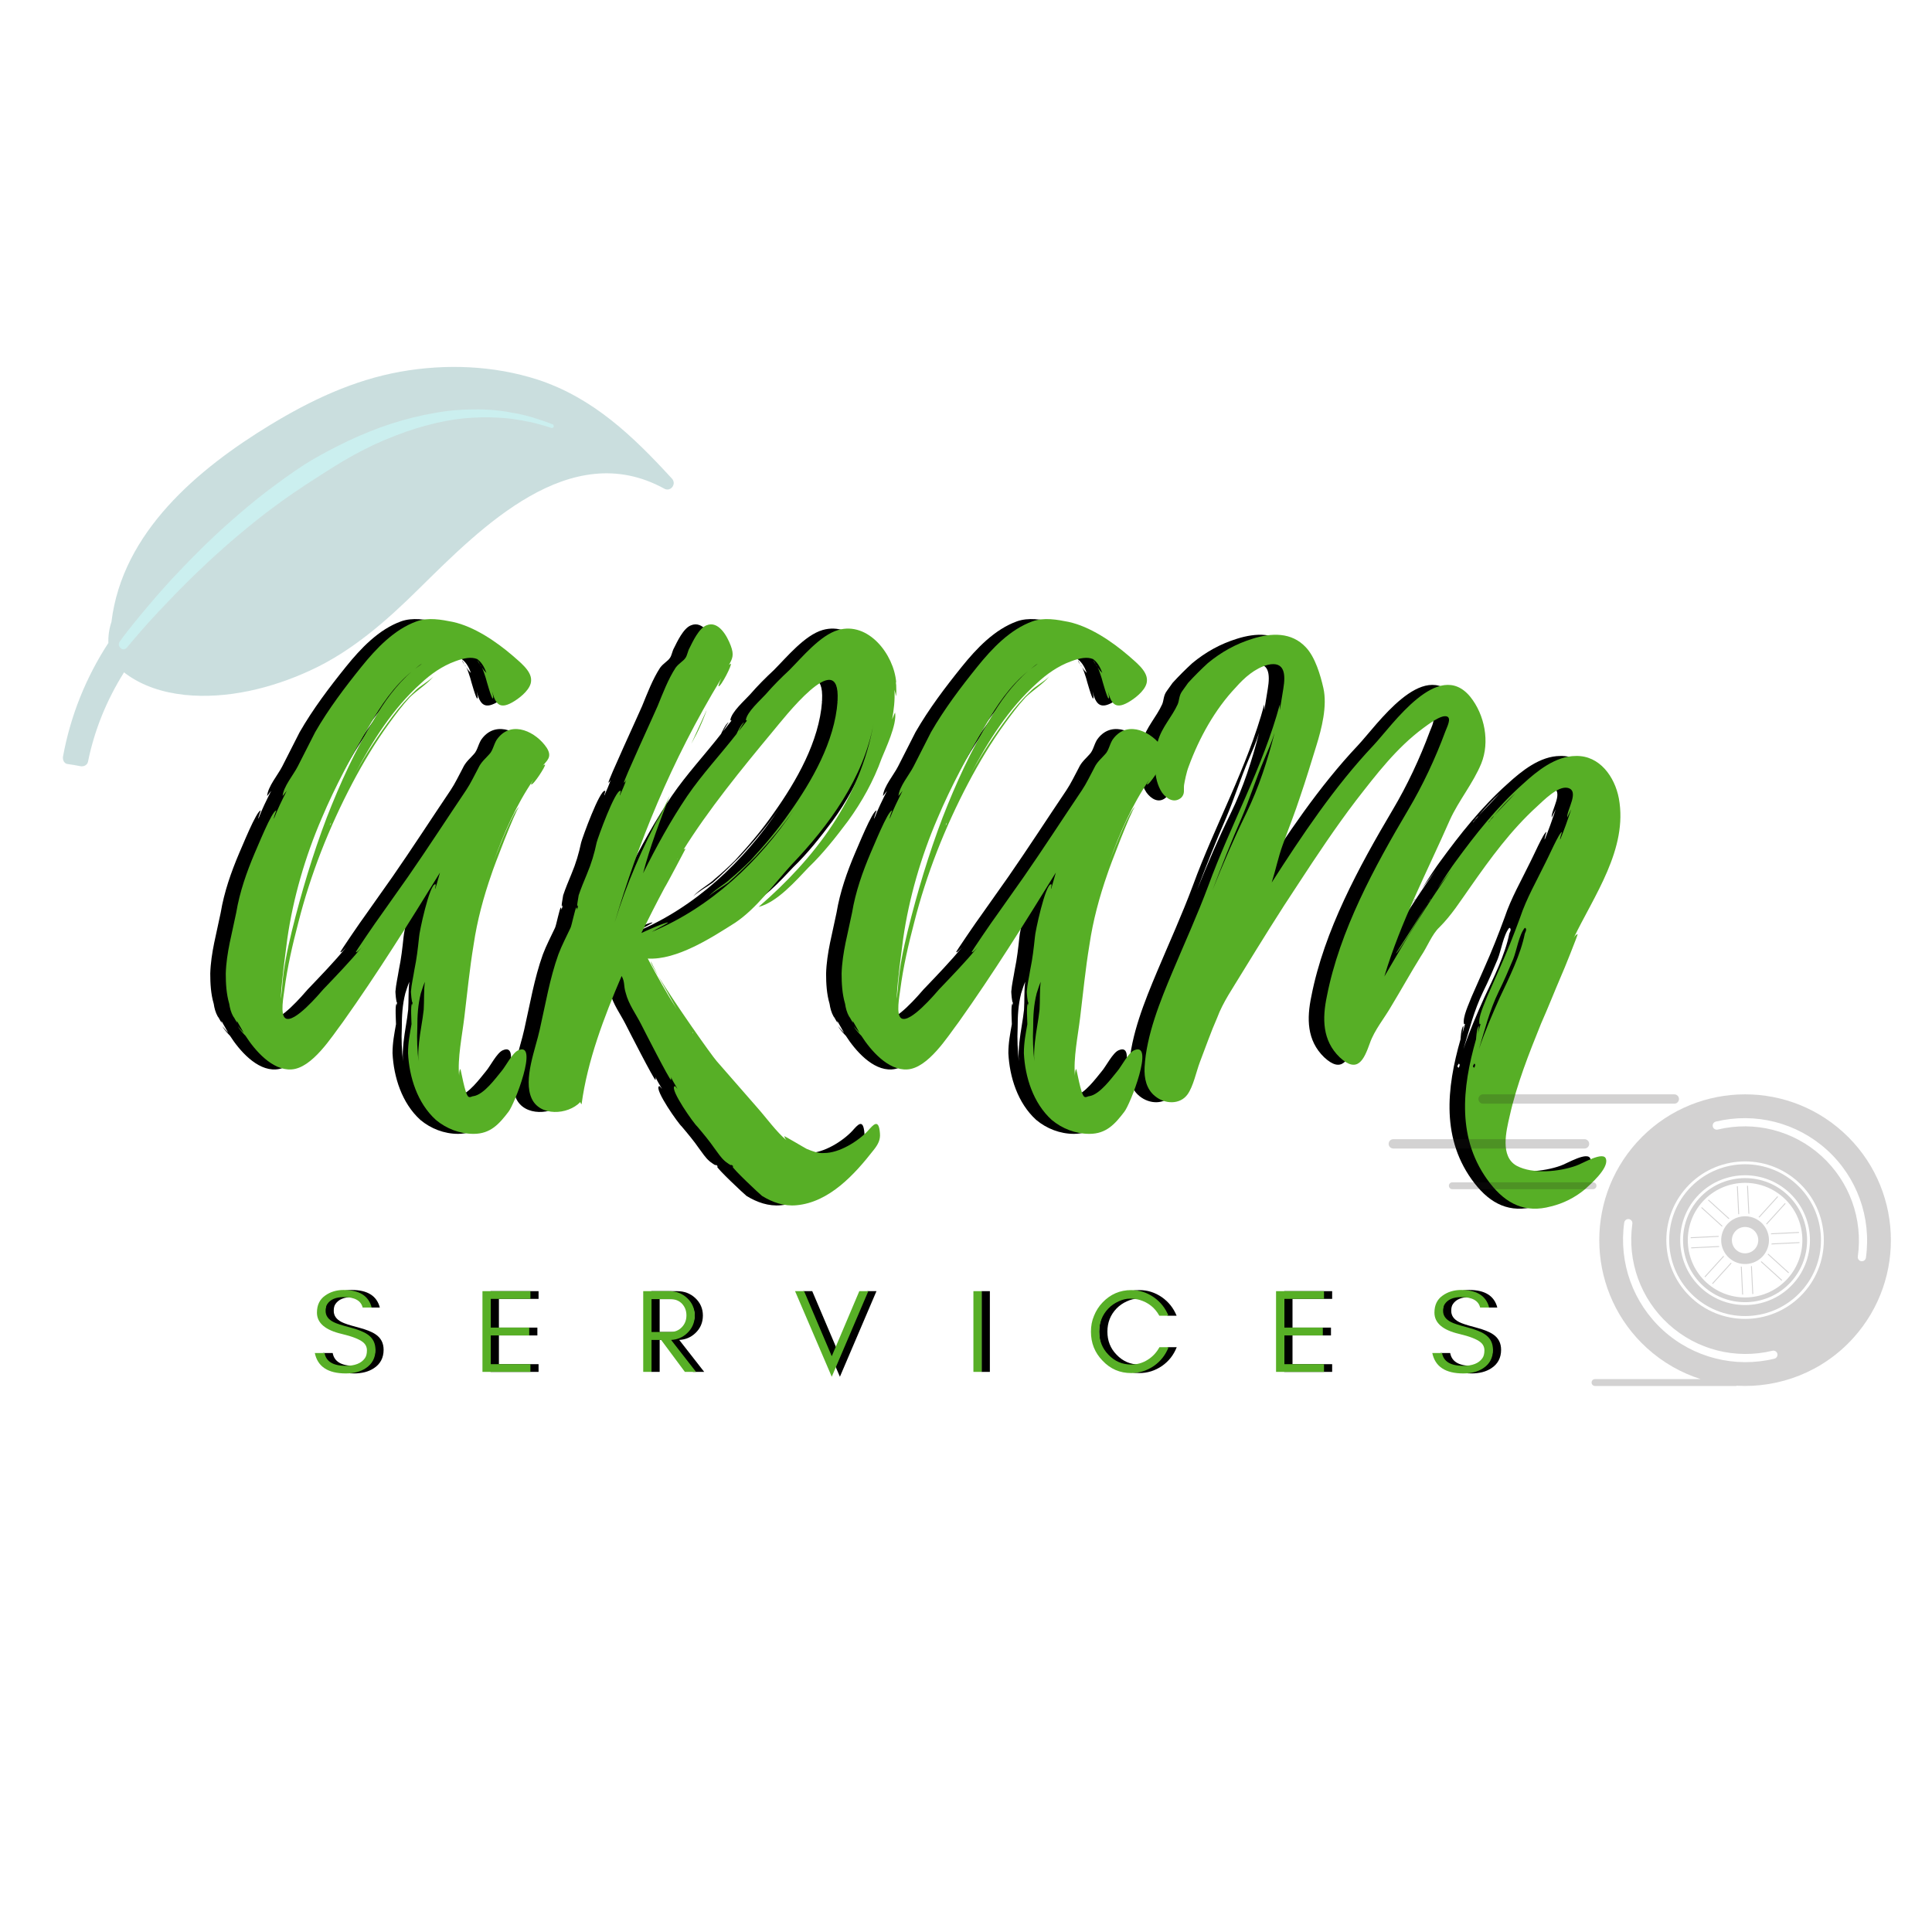 <svg xmlns="http://www.w3.org/2000/svg" xmlns:xlink="http://www.w3.org/1999/xlink" width="1080" zoomAndPan="magnify" viewBox="0 0 810 810" height="1080" preserveAspectRatio="xMidYMid meet" version="1.0"><defs><filter x="0%" y="0%" width="100%" height="100%" id="2e38af0111"><feColorMatrix values="0 0 0 0 1 0 0 0 0 1 0 0 0 0 1 0 0 0 1 0" color-interpolation-filters="sRGB"/></filter><g/><mask id="905fdd656c"><g filter="url(#2e38af0111)"><rect x="-81" width="972" fill="#000000" y="-81" height="972" fill-opacity="0.22"/></g></mask><clipPath id="895254a3d5"><path d="M 0.41 0.559 L 256.477 0.559 L 256.477 168.832 L 0.41 168.832 Z M 0.41 0.559 " clip-rule="nonzero"/></clipPath><clipPath id="19826acef2"><rect x="0" width="257" y="0" height="169"/></clipPath><mask id="f7a517e589"><g filter="url(#2e38af0111)"><rect x="-81" width="972" fill="#000000" y="-81" height="972" fill-opacity="0.2"/></g></mask><clipPath id="391483c594"><rect x="0" width="260" y="0" height="274"/></clipPath></defs><g fill="#000000" fill-opacity="1"><g transform="translate(88.15, 447.634)"><g><path d="M 134.582 -134.098 C 130.203 -140.668 120.223 -145.777 114.141 -138.234 C 112.438 -136.285 112.191 -133.121 110.488 -131.418 C 109.027 -129.715 107.082 -128.254 105.867 -125.578 C 104.16 -122.414 102.703 -119.25 100.754 -116.332 C 92.723 -104.406 84.691 -91.992 76.418 -80.066 L 64.734 -63.52 C 63.762 -62.301 54.27 -48.43 54.516 -48.43 C 55 -48.188 55.977 -49.402 56.949 -50.379 C 52.082 -44.535 46.484 -38.695 40.887 -32.855 C 39.184 -30.906 28.719 -18.496 25.066 -20.688 C 22.633 -22.148 24.336 -30.422 24.582 -32.613 C 25.797 -42.102 27.988 -51.594 30.422 -60.844 C 35.531 -81.043 43.32 -100.754 53.055 -119.25 C 57.68 -128.012 62.789 -136.531 68.629 -144.562 C 71.309 -148.211 73.984 -151.863 77.148 -155.27 C 79.824 -157.945 84.449 -160.867 87.125 -164.031 C 85.18 -162.082 81.285 -159.895 79.582 -158.191 C 75.93 -154.781 72.766 -151.133 69.848 -147.238 C 64.008 -139.449 58.652 -131.418 54.027 -122.902 C 61.328 -136.773 70.09 -150.645 81.773 -161.109 C 85.91 -165.004 90.777 -168.41 96.129 -170.359 C 100.023 -171.816 102.945 -172.305 105.379 -171.332 C 106.84 -170.359 108.301 -168.41 109.273 -165.492 C 108.785 -165.977 108.055 -166.707 107.324 -167.926 C 108.055 -166.465 108.543 -164.762 109.027 -163.301 C 109.273 -162.328 111.461 -154.539 111.949 -154.781 C 112.438 -155.027 111.707 -157.461 111.707 -157.703 C 113.168 -152.105 115.113 -149.914 121.199 -153.809 C 123.875 -155.512 128.012 -158.918 128.012 -162.328 C 128.254 -166.465 122.902 -170.359 120.223 -172.793 C 113.41 -178.633 104.16 -184.961 95.156 -186.906 C 90.289 -187.879 84.938 -188.855 80.066 -187.152 C 70.578 -183.742 63.031 -175.711 56.949 -168.168 C 49.891 -159.406 43.078 -150.402 37.48 -140.668 L 30.176 -126.309 C 28.473 -122.902 24.094 -117.789 23.852 -113.895 C 23.852 -113.895 24.824 -115.113 25.555 -116.086 C 23.605 -112.191 21.66 -108.301 20.199 -104.406 C 19.957 -104.648 21.172 -107.812 21.172 -107.812 C 19.469 -108.055 12.898 -91.508 12.168 -90.047 C 8.762 -82.016 5.84 -73.742 4.379 -64.98 C 2.676 -56.461 0.242 -48.188 0 -39.426 C 0 -35.289 0.242 -30.906 1.461 -26.77 C 1.703 -25.066 2.191 -23.121 3.164 -21.418 C 3.406 -21.418 5.355 -17.277 4.625 -19.711 L 7.543 -14.602 C 7.543 -14.602 5.355 -16.793 5.109 -17.523 C 5.355 -16.305 8.273 -13.387 8.273 -13.387 C 12.168 -7.301 19.469 1.219 27.5 0.73 C 36.262 0.242 44.535 -13.141 49.16 -19.227 C 63.52 -39.426 76.906 -60.844 89.805 -81.773 L 87.855 -74.957 C 87.613 -75.199 88.344 -76.906 87.855 -76.906 C 85.422 -77.148 81.043 -56.461 81.043 -54.758 C 80.555 -50.133 80.066 -45.754 79.094 -41.129 C 78.609 -37.965 77.879 -35.047 77.633 -31.883 C 77.633 -31.637 77.879 -27.258 78.363 -27.258 C 78.121 -27.016 78.363 -26.527 78.363 -26.039 C 78.363 -26.285 78.121 -26.527 78.121 -26.77 C 77.391 -26.527 77.879 -19.227 77.879 -18.254 C 77.148 -14.117 76.418 -10.465 76.418 -6.086 C 76.906 3.895 80.312 14.844 88.098 21.902 C 92.48 25.555 98.078 27.742 103.918 27.742 C 110.977 27.742 114.625 23.605 118.52 18.496 C 120.953 15.574 131.418 -11.195 122.656 -7.301 C 120.223 -6.328 117.305 -0.488 115.602 1.461 C 113.168 4.379 108.301 11.195 103.918 11.926 C 103.188 11.926 102.457 12.656 101.727 12.168 C 100.27 11.195 98.562 0.488 98.32 0.488 C 97.836 1.461 97.836 2.434 97.836 3.406 C 97.105 -3.895 99.051 -13.141 100.023 -21.172 C 101.242 -31.152 102.215 -41.371 103.918 -51.594 C 105.379 -61.57 108.055 -71.551 111.461 -81.285 C 112.191 -83.719 121.199 -107.324 122.902 -109.273 C 120.953 -108.055 115.113 -93.941 112.191 -86.152 C 116.574 -98.32 121.684 -110.004 128.984 -120.711 C 128.5 -119.738 127.77 -118.766 128.012 -118.766 C 128.984 -118.277 134.34 -126.797 133.852 -127.039 C 133.367 -127.039 133.121 -126.797 132.879 -126.551 C 134.582 -128.742 137.016 -130.203 134.582 -134.098 Z M 25.797 -54.027 C 28.23 -71.062 33.34 -88.586 40.156 -104.406 C 45.996 -118.277 53.055 -131.176 60.598 -144.074 C 64.734 -151.375 70.578 -160.137 78.121 -166.223 C 71.551 -160.625 66.195 -153.078 62.301 -146.266 C 54.27 -133.121 47.945 -119.25 42.348 -104.891 C 36.504 -89.559 31.637 -73.254 27.742 -57.434 C 25.797 -49.402 24.094 -41.371 23.605 -33.34 L 23.121 -28.961 L 23.121 -29.934 C 23.605 -37.965 24.824 -46.238 25.797 -54.027 Z M 80.312 -16.793 C 80.312 -21.902 80.555 -26.285 81.773 -31.152 C 82.258 -32.613 82.746 -34.316 83.477 -36.02 C 82.988 -32.367 83.23 -28.23 82.988 -24.336 C 82.5 -19.711 81.527 -15.332 81.043 -10.707 C 80.797 -8.031 80.555 -5.355 80.797 -2.676 C 80.312 -7.301 80.066 -11.926 80.312 -16.793 Z M 44.051 -102.215 L 43.562 -101.484 L 44.051 -102.703 Z M 82.258 -169.383 L 79.34 -167.195 C 80.312 -167.926 81.285 -168.898 82.258 -169.383 Z M 105.621 -170.844 L 106.594 -168.898 C 106.109 -169.629 105.621 -170.359 105.621 -170.844 Z M 107.324 -168.168 L 106.594 -168.898 C 106.84 -168.41 107.324 -168.168 107.324 -168.168 Z M 111.461 -84.207 L 112.191 -86.152 Z M 111.461 -84.207 "/></g></g></g><g fill="#000000" fill-opacity="1"><g transform="translate(215.179, 447.634)"><g><path d="M 129.715 -183.5 C 122.172 -181.309 114.625 -172.062 109.273 -166.707 C 105.867 -163.543 102.457 -160.137 99.293 -156.484 C 97.105 -154.051 91.508 -149.184 91.02 -145.777 C 91.262 -145.535 91.262 -145.535 91.508 -145.535 L 88.098 -141.152 C 87.855 -140.91 90.047 -144.562 90.289 -144.805 C 89.074 -144.316 87.125 -139.938 87.125 -139.938 C 80.312 -131.176 72.766 -123.145 66.441 -113.895 C 59.383 -103.43 53.543 -92.723 47.945 -81.527 C 50.863 -92.723 55 -103.43 59.137 -114.141 L 53.297 -101.727 L 55.73 -107.324 C 47.699 -92.48 40.887 -76.906 36.02 -60.844 C 45.754 -93.695 59.383 -128.012 80.797 -163.301 C 80.066 -161.84 79.34 -159.895 79.582 -159.895 C 80.555 -159.648 85.422 -169.141 84.691 -169.383 L 83.961 -168.898 C 85.422 -171.574 86.152 -173.035 84.691 -176.93 C 83.23 -180.824 79.582 -187.637 74.473 -185.445 C 71.309 -184.23 68.629 -178.391 67.414 -175.957 C 66.684 -174.738 66.441 -172.793 65.711 -171.816 C 64.734 -170.359 63.031 -169.629 61.57 -167.68 C 58.41 -162.812 56.219 -156.973 54.027 -151.617 C 52.812 -148.699 39.426 -119.738 39.914 -119.492 C 40.398 -119.738 40.641 -120.223 40.887 -120.711 C 40.156 -118.52 39.184 -116.332 38.207 -114.141 C 37.965 -114.383 38.938 -116.086 38.453 -116.086 C 36.262 -116.574 28.961 -96.375 28.473 -94.426 C 27.5 -89.805 26.285 -85.664 24.336 -81.043 C 23.121 -78.121 21.902 -75.199 20.93 -72.281 C 20.93 -72.035 19.711 -65.953 20.688 -68.145 C 20.688 -67.414 20.441 -66.926 20.199 -66.195 C 20.199 -66.441 20.199 -66.926 19.957 -67.168 C 19.469 -66.926 18.008 -59.625 17.523 -58.652 C 15.82 -55 13.871 -51.352 12.41 -47.457 C 8.762 -37.234 7.059 -26.77 4.625 -16.062 C 2.922 -8.031 -2.434 4.867 1.219 12.898 C 4.625 20.441 16.305 19.957 21.66 14.359 C 21.66 14.844 21.902 15.09 22.148 15.332 C 24.582 -2.922 31.637 -21.418 38.938 -38.453 C 40.398 -35.773 39.668 -34.559 40.641 -31.395 C 41.859 -26.527 45.023 -22.391 47.215 -18.008 C 48.188 -16.062 59.137 5.355 59.625 5.109 C 59.867 4.625 59.625 4.137 59.625 3.895 C 60.355 5.598 61.328 7.059 62.301 8.762 C 62.059 8.762 61.57 7.543 61.086 7.789 C 59.137 9.246 69.359 23.605 70.578 24.582 C 73.254 27.742 75.688 30.664 77.879 33.828 C 79.34 35.773 80.555 37.723 82.258 39.184 C 82.5 39.426 85.422 41.617 84.938 40.641 C 85.18 40.887 85.664 41.129 85.91 41.617 C 85.91 41.617 85.664 41.371 85.422 41.371 C 85.18 42.102 96.859 53.055 97.836 53.785 C 102.215 56.461 107.082 58.164 112.191 57.68 C 126.066 56.461 136.773 44.535 144.562 34.559 C 146.508 32.125 147.48 30.176 147.238 27.5 C 146.75 20.93 144.316 24.094 142.129 26.527 C 137.988 30.906 130.203 35.773 123.875 35.773 C 121.441 36.02 119.008 35.047 116.574 34.07 C 115.602 33.586 107.082 28.473 107.082 28.719 C 107.324 29.203 107.57 29.934 108.055 30.422 C 103.918 27.016 99.539 20.93 95.645 16.551 L 78.852 -2.676 C 76.66 -5.109 61.086 -27.258 54.27 -38.453 L 62.059 -24.582 C 57.68 -31.395 53.785 -38.453 49.891 -45.754 C 62.059 -45.023 76.66 -54.516 86.641 -60.844 C 95.645 -66.926 102.457 -76.66 110.246 -85.18 C 125.82 -101.484 140.422 -121.441 144.562 -144.316 C 138.965 -112.68 119.98 -87.855 96.375 -67.414 C 104.16 -69.359 111.949 -78.363 117.305 -83.961 C 123.387 -89.805 128.742 -96.617 133.852 -103.43 C 139.695 -111.461 144.562 -120.223 147.969 -129.715 C 149.43 -133.367 154.539 -144.074 153.566 -148.941 C 153.566 -148.941 152.836 -147.238 152.348 -146.02 C 153.078 -150.16 153.566 -154.051 153.32 -158.434 C 153.566 -157.461 154.051 -156 153.809 -155.758 C 154.297 -156 154.051 -159.164 154.051 -160.379 C 154.051 -160.379 153.809 -162.082 154.051 -161.598 C 153.078 -173.277 142.371 -187.152 129.715 -183.5 Z M 129.473 -153.809 C 129.23 -152.836 129.23 -153.078 129.473 -153.566 C 128.254 -136.773 118.766 -120.223 109.273 -106.84 C 104.406 -99.781 98.809 -93.211 92.965 -86.883 C 90.289 -84.207 87.371 -81.527 84.449 -79.094 C 82.258 -76.906 77.633 -74.473 75.445 -71.793 C 77.391 -73.742 81.773 -76.176 83.719 -77.633 C 87.613 -81.043 91.508 -84.938 95.156 -88.586 C 100.996 -94.914 106.594 -101.484 111.461 -108.543 C 96.617 -86.395 76.176 -67.168 51.594 -56.949 C 53.543 -58.164 58.41 -60.598 58.41 -60.844 C 57.922 -61.328 48.188 -56.949 47.215 -56.461 C 50.379 -62.789 53.543 -69.117 56.949 -75.445 C 57.922 -76.906 65.711 -91.75 65.711 -91.75 C 65.223 -91.75 64.734 -91.508 64.492 -90.777 C 75.199 -108.055 89.316 -125.336 102.457 -141.152 C 106.594 -146.02 130.688 -177.414 129.473 -154.051 Z M 72.281 -144.074 C 72.766 -145.047 74.957 -150.645 74.473 -149.672 L 68.145 -135.801 C 69.602 -138.477 71.062 -141.152 72.281 -144.074 Z M 51.352 -44.535 C 50.863 -44.293 52.324 -41.859 54.27 -38.453 C 52.566 -41.859 51.105 -44.535 51.352 -44.535 Z M 68.629 -14.844 C 68.629 -14.844 68.629 -15.09 68.875 -14.602 L 68.875 -14.359 Z M 68.629 -14.844 C 68.387 -14.844 68.387 -15.09 68.145 -15.332 C 68.387 -15.09 68.387 -14.844 68.629 -14.844 Z M 62.301 -87.371 C 62.301 -87.613 62.547 -87.613 62.547 -87.855 C 62.547 -87.613 62.301 -87.371 62.301 -87.371 Z M 62.301 -87.371 "/></g></g></g><g fill="#000000" fill-opacity="1"><g transform="translate(346.344, 447.634)"><g><path d="M 134.582 -134.098 C 130.203 -140.668 120.223 -145.777 114.141 -138.234 C 112.438 -136.285 112.191 -133.121 110.488 -131.418 C 109.027 -129.715 107.082 -128.254 105.867 -125.578 C 104.16 -122.414 102.703 -119.25 100.754 -116.332 C 92.723 -104.406 84.691 -91.992 76.418 -80.066 L 64.734 -63.52 C 63.762 -62.301 54.27 -48.43 54.516 -48.43 C 55 -48.188 55.977 -49.402 56.949 -50.379 C 52.082 -44.535 46.484 -38.695 40.887 -32.855 C 39.184 -30.906 28.719 -18.496 25.066 -20.688 C 22.633 -22.148 24.336 -30.422 24.582 -32.613 C 25.797 -42.102 27.988 -51.594 30.422 -60.844 C 35.531 -81.043 43.32 -100.754 53.055 -119.25 C 57.68 -128.012 62.789 -136.531 68.629 -144.562 C 71.309 -148.211 73.984 -151.863 77.148 -155.27 C 79.824 -157.945 84.449 -160.867 87.125 -164.031 C 85.18 -162.082 81.285 -159.895 79.582 -158.191 C 75.93 -154.781 72.766 -151.133 69.848 -147.238 C 64.008 -139.449 58.652 -131.418 54.027 -122.902 C 61.328 -136.773 70.09 -150.645 81.773 -161.109 C 85.91 -165.004 90.777 -168.41 96.129 -170.359 C 100.023 -171.816 102.945 -172.305 105.379 -171.332 C 106.84 -170.359 108.301 -168.41 109.273 -165.492 C 108.785 -165.977 108.055 -166.707 107.324 -167.926 C 108.055 -166.465 108.543 -164.762 109.027 -163.301 C 109.273 -162.328 111.461 -154.539 111.949 -154.781 C 112.438 -155.027 111.707 -157.461 111.707 -157.703 C 113.168 -152.105 115.113 -149.914 121.199 -153.809 C 123.875 -155.512 128.012 -158.918 128.012 -162.328 C 128.254 -166.465 122.902 -170.359 120.223 -172.793 C 113.41 -178.633 104.16 -184.961 95.156 -186.906 C 90.289 -187.879 84.938 -188.855 80.066 -187.152 C 70.578 -183.742 63.031 -175.711 56.949 -168.168 C 49.891 -159.406 43.078 -150.402 37.48 -140.668 L 30.176 -126.309 C 28.473 -122.902 24.094 -117.789 23.852 -113.895 C 23.852 -113.895 24.824 -115.113 25.555 -116.086 C 23.605 -112.191 21.66 -108.301 20.199 -104.406 C 19.957 -104.648 21.172 -107.812 21.172 -107.812 C 19.469 -108.055 12.898 -91.508 12.168 -90.047 C 8.762 -82.016 5.84 -73.742 4.379 -64.98 C 2.676 -56.461 0.242 -48.188 0 -39.426 C 0 -35.289 0.242 -30.906 1.461 -26.77 C 1.703 -25.066 2.191 -23.121 3.164 -21.418 C 3.406 -21.418 5.355 -17.277 4.625 -19.711 L 7.543 -14.602 C 7.543 -14.602 5.355 -16.793 5.109 -17.523 C 5.355 -16.305 8.273 -13.387 8.273 -13.387 C 12.168 -7.301 19.469 1.219 27.5 0.73 C 36.262 0.242 44.535 -13.141 49.16 -19.227 C 63.52 -39.426 76.906 -60.844 89.805 -81.773 L 87.855 -74.957 C 87.613 -75.199 88.344 -76.906 87.855 -76.906 C 85.422 -77.148 81.043 -56.461 81.043 -54.758 C 80.555 -50.133 80.066 -45.754 79.094 -41.129 C 78.609 -37.965 77.879 -35.047 77.633 -31.883 C 77.633 -31.637 77.879 -27.258 78.363 -27.258 C 78.121 -27.016 78.363 -26.527 78.363 -26.039 C 78.363 -26.285 78.121 -26.527 78.121 -26.77 C 77.391 -26.527 77.879 -19.227 77.879 -18.254 C 77.148 -14.117 76.418 -10.465 76.418 -6.086 C 76.906 3.895 80.312 14.844 88.098 21.902 C 92.48 25.555 98.078 27.742 103.918 27.742 C 110.977 27.742 114.625 23.605 118.52 18.496 C 120.953 15.574 131.418 -11.195 122.656 -7.301 C 120.223 -6.328 117.305 -0.488 115.602 1.461 C 113.168 4.379 108.301 11.195 103.918 11.926 C 103.188 11.926 102.457 12.656 101.727 12.168 C 100.27 11.195 98.562 0.488 98.32 0.488 C 97.836 1.461 97.836 2.434 97.836 3.406 C 97.105 -3.895 99.051 -13.141 100.023 -21.172 C 101.242 -31.152 102.215 -41.371 103.918 -51.594 C 105.379 -61.57 108.055 -71.551 111.461 -81.285 C 112.191 -83.719 121.199 -107.324 122.902 -109.273 C 120.953 -108.055 115.113 -93.941 112.191 -86.152 C 116.574 -98.32 121.684 -110.004 128.984 -120.711 C 128.5 -119.738 127.77 -118.766 128.012 -118.766 C 128.984 -118.277 134.34 -126.797 133.852 -127.039 C 133.367 -127.039 133.121 -126.797 132.879 -126.551 C 134.582 -128.742 137.016 -130.203 134.582 -134.098 Z M 25.797 -54.027 C 28.23 -71.062 33.34 -88.586 40.156 -104.406 C 45.996 -118.277 53.055 -131.176 60.598 -144.074 C 64.734 -151.375 70.578 -160.137 78.121 -166.223 C 71.551 -160.625 66.195 -153.078 62.301 -146.266 C 54.27 -133.121 47.945 -119.25 42.348 -104.891 C 36.504 -89.559 31.637 -73.254 27.742 -57.434 C 25.797 -49.402 24.094 -41.371 23.605 -33.34 L 23.121 -28.961 L 23.121 -29.934 C 23.605 -37.965 24.824 -46.238 25.797 -54.027 Z M 80.312 -16.793 C 80.312 -21.902 80.555 -26.285 81.773 -31.152 C 82.258 -32.613 82.746 -34.316 83.477 -36.02 C 82.988 -32.367 83.23 -28.23 82.988 -24.336 C 82.5 -19.711 81.527 -15.332 81.043 -10.707 C 80.797 -8.031 80.555 -5.355 80.797 -2.676 C 80.312 -7.301 80.066 -11.926 80.312 -16.793 Z M 44.051 -102.215 L 43.562 -101.484 L 44.051 -102.703 Z M 82.258 -169.383 L 79.34 -167.195 C 80.312 -167.926 81.285 -168.898 82.258 -169.383 Z M 105.621 -170.844 L 106.594 -168.898 C 106.109 -169.629 105.621 -170.359 105.621 -170.844 Z M 107.324 -168.168 L 106.594 -168.898 C 106.84 -168.41 107.324 -168.168 107.324 -168.168 Z M 111.461 -84.207 L 112.191 -86.152 Z M 111.461 -84.207 "/></g></g></g><g fill="#000000" fill-opacity="1"><g transform="translate(473.372, 447.634)"><g><path d="M 180.824 41.129 C 174.008 43.562 162.812 44.781 156 41.129 C 148.941 37.234 151.617 26.527 153.078 20.199 C 156 7.059 161.109 -5.84 166.223 -18.496 C 169.141 -25.066 171.816 -31.883 174.738 -38.695 C 175.469 -40.156 181.797 -55.977 181.555 -55.977 C 181.066 -55.977 180.336 -55.246 179.848 -54.27 C 188.367 -72.035 202.727 -91.75 198.832 -112.922 C 197.129 -121.926 190.801 -130.934 180.824 -130.688 C 172.305 -130.688 164.516 -124.359 158.676 -119.008 C 147.727 -109.273 138.719 -97.836 130.203 -86.152 C 129.23 -84.938 125.336 -79.094 120.953 -72.281 C 123.145 -75.93 126.066 -79.34 128.5 -82.746 C 118.277 -68.387 109.273 -53.297 100.512 -38.207 C 107.324 -61.086 118.52 -82.258 128.012 -103.918 C 131.664 -111.949 137.746 -119.25 141.152 -127.523 C 144.805 -136.531 142.613 -147.969 136.531 -155.512 C 123.145 -171.816 103.918 -143.586 95.887 -135.07 C 79.582 -117.789 65.953 -97.348 53.297 -77.633 C 55 -82.988 55.977 -88.098 57.922 -93.453 C 60.355 -100.27 63.031 -106.84 65.223 -113.652 C 67.656 -120.711 69.848 -128.012 72.035 -135.07 C 74.227 -142.129 76.66 -151.617 74.957 -159.164 C 73.742 -164.516 71.551 -172.062 67.656 -176.199 C 61.57 -182.77 53.055 -182.281 45.266 -179.848 C 38.207 -177.66 32.125 -174.25 26.527 -169.629 C 23.605 -166.949 20.93 -164.273 18.254 -161.352 L 15.82 -157.945 C 14.359 -156 14.602 -154.051 13.871 -152.348 C 11.438 -146.996 7.301 -142.855 5.598 -137.016 C 3.895 -130.445 3.406 -121.199 7.301 -115.355 C 9.246 -112.68 12.41 -110.734 15.332 -113.168 C 17.035 -114.871 16.305 -116.574 16.551 -118.52 C 16.793 -119.98 17.523 -123.875 18.496 -126.309 C 22.875 -138.234 29.449 -150.16 38.207 -159.406 C 41.859 -163.543 46.238 -167.438 51.594 -168.898 C 58.895 -170.602 59.137 -164.762 58.164 -158.918 L 56.703 -149.914 L 56.703 -152.348 C 49.648 -126.066 36.02 -101.727 26.77 -76.418 C 22.148 -64.008 16.793 -52.324 11.684 -40.156 C 6.57 -27.988 0.73 -13.629 0 -0.242 C -0.242 4.379 0.73 9.004 4.379 11.926 C 8.52 15.332 14.844 15.574 18.008 11.195 C 20.441 7.789 21.66 1.703 23.121 -2.191 C 25.555 -8.52 27.742 -14.844 30.422 -20.93 C 32.855 -27.5 36.992 -33.34 40.641 -39.426 C 48.43 -52.082 56.219 -64.734 64.492 -77.148 C 72.281 -89.074 80.066 -100.754 88.586 -111.949 C 97.105 -122.902 105.621 -134.098 116.816 -142.371 C 118.52 -143.586 124.359 -148.211 126.797 -147.238 C 128.742 -146.508 126.797 -142.855 126.066 -140.91 C 121.926 -129.715 116.574 -118.277 110.488 -108.055 C 96.375 -84.207 81.773 -57.434 76.418 -29.934 C 74.473 -20.688 74.473 -11.438 81.773 -4.379 C 89.316 2.676 91.992 -3.406 94.426 -10.223 C 96.375 -15.82 100.512 -20.688 103.43 -25.797 C 107.57 -32.613 111.461 -39.668 115.844 -46.727 C 118.52 -50.621 120.469 -55.977 123.633 -58.895 C 128.742 -64.008 132.391 -69.848 136.531 -75.688 C 145.047 -87.855 153.566 -99.539 164.516 -109.516 C 167.195 -111.949 173.277 -118.277 177.414 -117.305 C 182.527 -116.086 176.93 -108.055 177.172 -104.891 L 178.875 -108.301 C 177.414 -103.918 175.957 -99.781 174.25 -95.645 C 174.008 -95.887 174.98 -98.809 174.98 -98.809 C 174.008 -99.051 168.898 -87.371 168.168 -86.152 C 164.516 -78.609 160.137 -71.062 157.461 -63.031 C 154.781 -55.73 152.105 -48.918 148.941 -41.859 L 143.586 -29.691 C 142.613 -27.016 139.695 -21.172 140.422 -18.254 C 140.668 -18.254 140.91 -18.254 140.91 -18.496 L 139.695 -14.117 C 139.938 -15.09 140.18 -17.277 140.18 -17.523 C 139.207 -16.793 138.965 -11.926 138.965 -11.926 C 133.121 8.52 130.688 30.176 144.805 48.43 C 151.617 57.191 159.648 61.086 170.359 58.164 C 175.469 56.949 180.336 54.516 184.473 51.105 C 186.906 48.918 194.453 42.348 193.477 38.453 C 192.746 34.559 183.258 40.398 180.824 41.129 Z M 148.453 -31.883 C 150.645 -36.262 152.594 -40.887 154.539 -45.512 C 156 -49.16 156.973 -55.73 159.406 -58.652 C 160.137 -58.41 160.137 -57.68 159.406 -56.219 C 157.703 -47.457 152.836 -37.723 148.941 -29.449 C 145.777 -22.391 142.613 -15.09 140.18 -7.789 C 142.613 -15.82 144.562 -23.852 148.453 -31.883 Z M 40.641 -104.648 C 44.051 -112.68 46.727 -121.199 50.133 -129.23 C 51.594 -132.637 53.297 -136.531 54.516 -140.422 C 51.594 -128.984 47.945 -117.547 42.59 -106.594 C 37.48 -96.129 32.855 -85.422 28.473 -74.473 C 32.367 -84.691 36.262 -94.672 40.641 -104.648 Z M 118.52 -68.629 C 112.191 -58.41 105.379 -47.945 105.379 -47.945 C 106.109 -47.699 115.113 -62.789 118.52 -68.629 Z M 155.512 -115.113 L 146.508 -105.621 C 149.43 -109.027 152.348 -112.191 155.512 -115.113 Z M 138.234 0 C 137.504 -0.242 137.504 -0.73 138.234 -1.703 C 138.719 -1.461 138.719 -0.973 138.234 0 Z M 144.074 -102.703 L 144.562 -103.43 L 144.562 -103.188 C 145.047 -104.16 145.777 -104.891 146.02 -105.137 L 146.508 -105.621 L 146.02 -104.891 L 145.047 -103.918 C 145.047 -103.918 145.289 -103.918 145.289 -104.16 L 145.047 -103.918 L 144.805 -103.43 Z M 119.008 -69.359 L 119.98 -70.82 L 119.98 -70.578 Z M 118.52 -68.629 L 119.008 -69.359 C 119.008 -69.117 118.766 -68.875 118.52 -68.629 Z M 145.777 -104.891 L 146.02 -105.137 C 146.02 -105.137 146.02 -104.891 145.777 -104.891 Z M 145.777 -104.891 "/></g></g></g><g fill="#000000" fill-opacity="1"><g transform="translate(133.558, 575.169)"><g><path d="M 13.09 -15.926 C 17.469 -14.883 20.457 -13.738 22.051 -12.441 C 23.145 -11.547 23.691 -10.402 23.691 -9.008 C 23.691 -7.613 23.395 -6.469 22.797 -5.676 C 21.301 -3.582 18.613 -2.539 14.832 -2.539 C 9.555 -2.539 6.57 -4.332 5.922 -7.914 L 1.84 -7.914 C 3.035 -2.191 7.367 0.648 14.832 0.648 C 18.168 0.648 20.953 -0.051 23.195 -1.543 C 25.883 -3.285 27.273 -5.875 27.273 -9.258 C 27.273 -12.047 26.18 -14.184 23.992 -15.68 C 22.449 -16.773 19.957 -17.77 16.523 -18.664 C 13.039 -19.562 10.801 -20.309 9.754 -20.855 C 7.465 -22 6.32 -23.594 6.371 -25.684 C 6.371 -26.777 6.57 -27.723 7.066 -28.422 C 8.363 -30.359 10.652 -31.355 13.938 -31.355 C 18.566 -31.355 21.203 -29.863 21.898 -26.977 L 25.684 -26.977 C 24.438 -31.855 20.508 -34.344 13.938 -34.344 C 10.949 -34.344 8.312 -33.547 6.121 -31.953 C 3.883 -30.359 2.738 -28.023 2.738 -24.836 C 2.738 -20.508 6.223 -17.52 13.09 -15.926 Z M 13.09 -15.926 "/></g></g></g><g fill="#000000" fill-opacity="1"><g transform="translate(201.953, 575.169)"><g><path d="M 23.84 0 L 23.84 -3.234 L 7.219 -3.234 L 7.219 -15.281 L 23.344 -15.281 L 23.344 -18.566 L 7.219 -18.566 L 7.219 -30.609 L 23.84 -30.609 L 23.84 -33.844 L 3.734 -33.844 L 3.734 0 Z M 23.84 0 "/></g></g></g><g fill="#000000" fill-opacity="1"><g transform="translate(269.353, 575.169)"><g><path d="M 7.219 -16.723 L 7.219 -30.512 L 15.082 -30.512 C 17.121 -30.512 18.766 -29.863 20.008 -28.57 C 21.203 -27.273 21.852 -25.684 21.852 -23.691 C 21.852 -21.699 21.203 -20.059 19.91 -18.715 C 18.613 -17.371 17.023 -16.723 15.082 -16.723 Z M 25.336 -23.641 C 25.336 -26.527 24.238 -29.016 22.148 -30.957 C 20.109 -32.852 17.57 -33.844 14.582 -33.844 L 3.734 -33.844 L 3.734 0 L 7.219 0 L 7.219 -13.391 L 11.25 -13.391 L 21.203 0 L 25.883 0 L 15.43 -13.391 C 18.066 -13.539 20.309 -14.484 22.148 -16.227 C 24.238 -18.168 25.336 -20.656 25.336 -23.641 Z M 25.336 -23.641 "/></g></g></g><g fill="#000000" fill-opacity="1"><g transform="translate(336.254, 575.169)"><g><path d="M 15.879 2.039 L 31.207 -33.844 L 27.426 -33.844 L 15.879 -6.57 L 4.281 -33.844 L 0.496 -33.844 Z M 15.879 2.039 "/></g></g></g><g fill="#000000" fill-opacity="1"><g transform="translate(407.785, 575.169)"><g><path d="M 7.219 0 L 7.219 -33.844 L 3.734 -33.844 L 3.734 0 Z M 7.219 0 "/></g></g></g><g fill="#000000" fill-opacity="1"><g transform="translate(458.561, 575.169)"><g><path d="M 34.789 -10.352 L 30.957 -10.352 C 29.766 -8.164 28.121 -6.371 26.031 -5.078 C 23.941 -3.734 21.602 -3.086 19.113 -3.086 C 15.379 -3.086 12.195 -4.43 9.555 -7.219 C 6.969 -9.855 5.723 -13.09 5.723 -16.871 C 5.723 -20.656 6.969 -23.891 9.555 -26.578 C 10.75 -27.824 12.195 -28.816 13.836 -29.566 C 15.43 -30.312 17.023 -30.711 18.613 -30.711 C 20.156 -30.711 21.5 -30.512 22.695 -30.164 C 26.328 -29.066 29.066 -26.879 30.91 -23.543 L 34.742 -23.543 C 33.445 -26.727 31.406 -29.316 28.57 -31.309 C 25.684 -33.297 22.547 -34.293 19.113 -34.293 C 14.383 -34.293 10.402 -32.551 7.117 -29.117 C 5.574 -27.523 4.379 -25.633 3.535 -23.543 C 2.637 -21.453 2.238 -19.211 2.238 -16.871 C 2.238 -12.094 3.832 -8.062 7.117 -4.68 C 10.402 -1.195 14.383 0.496 19.113 0.496 C 22.547 0.496 25.684 -0.496 28.621 -2.488 C 31.457 -4.48 33.496 -7.066 34.789 -10.352 Z M 34.789 -10.352 "/></g></g></g><g fill="#000000" fill-opacity="1"><g transform="translate(534.67, 575.169)"><g><path d="M 23.84 0 L 23.84 -3.234 L 7.219 -3.234 L 7.219 -15.281 L 23.344 -15.281 L 23.344 -18.566 L 7.219 -18.566 L 7.219 -30.609 L 23.84 -30.609 L 23.84 -33.844 L 3.734 -33.844 L 3.734 0 Z M 23.84 0 "/></g></g></g><g fill="#000000" fill-opacity="1"><g transform="translate(602.07, 575.169)"><g><path d="M 13.09 -15.926 C 17.469 -14.883 20.457 -13.738 22.051 -12.441 C 23.145 -11.547 23.691 -10.402 23.691 -9.008 C 23.691 -7.613 23.395 -6.469 22.797 -5.676 C 21.301 -3.582 18.613 -2.539 14.832 -2.539 C 9.555 -2.539 6.57 -4.332 5.922 -7.914 L 1.84 -7.914 C 3.035 -2.191 7.367 0.648 14.832 0.648 C 18.168 0.648 20.953 -0.051 23.195 -1.543 C 25.883 -3.285 27.273 -5.875 27.273 -9.258 C 27.273 -12.047 26.18 -14.184 23.992 -15.68 C 22.449 -16.773 19.957 -17.77 16.523 -18.664 C 13.039 -19.562 10.801 -20.309 9.754 -20.855 C 7.465 -22 6.32 -23.594 6.371 -25.684 C 6.371 -26.777 6.57 -27.723 7.066 -28.422 C 8.363 -30.359 10.652 -31.355 13.938 -31.355 C 18.566 -31.355 21.203 -29.863 21.898 -26.977 L 25.684 -26.977 C 24.438 -31.855 20.508 -34.344 13.938 -34.344 C 10.949 -34.344 8.312 -33.547 6.121 -31.953 C 3.883 -30.359 2.738 -28.023 2.738 -24.836 C 2.738 -20.508 6.223 -17.52 13.09 -15.926 Z M 13.09 -15.926 "/></g></g></g><g fill="#57af26" fill-opacity="1"><g transform="translate(94.654, 447.634)"><g><path d="M 134.582 -134.098 C 130.203 -140.668 120.223 -145.777 114.141 -138.234 C 112.438 -136.285 112.191 -133.121 110.488 -131.418 C 109.027 -129.715 107.082 -128.254 105.867 -125.578 C 104.16 -122.414 102.703 -119.25 100.754 -116.332 C 92.723 -104.406 84.691 -91.992 76.418 -80.066 L 64.734 -63.52 C 63.762 -62.301 54.27 -48.43 54.516 -48.43 C 55 -48.188 55.977 -49.402 56.949 -50.379 C 52.082 -44.535 46.484 -38.695 40.887 -32.855 C 39.184 -30.906 28.719 -18.496 25.066 -20.688 C 22.633 -22.148 24.336 -30.422 24.582 -32.613 C 25.797 -42.102 27.988 -51.594 30.422 -60.844 C 35.531 -81.043 43.32 -100.754 53.055 -119.25 C 57.68 -128.012 62.789 -136.531 68.629 -144.562 C 71.309 -148.211 73.984 -151.863 77.148 -155.27 C 79.824 -157.945 84.449 -160.867 87.125 -164.031 C 85.18 -162.082 81.285 -159.895 79.582 -158.191 C 75.93 -154.781 72.766 -151.133 69.848 -147.238 C 64.008 -139.449 58.652 -131.418 54.027 -122.902 C 61.328 -136.773 70.09 -150.645 81.773 -161.109 C 85.91 -165.004 90.777 -168.41 96.129 -170.359 C 100.023 -171.816 102.945 -172.305 105.379 -171.332 C 106.84 -170.359 108.301 -168.41 109.273 -165.492 C 108.785 -165.977 108.055 -166.707 107.324 -167.926 C 108.055 -166.465 108.543 -164.762 109.027 -163.301 C 109.273 -162.328 111.461 -154.539 111.949 -154.781 C 112.438 -155.027 111.707 -157.461 111.707 -157.703 C 113.168 -152.105 115.113 -149.914 121.199 -153.809 C 123.875 -155.512 128.012 -158.918 128.012 -162.328 C 128.254 -166.465 122.902 -170.359 120.223 -172.793 C 113.41 -178.633 104.16 -184.961 95.156 -186.906 C 90.289 -187.879 84.938 -188.855 80.066 -187.152 C 70.578 -183.742 63.031 -175.711 56.949 -168.168 C 49.891 -159.406 43.078 -150.402 37.48 -140.668 L 30.176 -126.309 C 28.473 -122.902 24.094 -117.789 23.852 -113.895 C 23.852 -113.895 24.824 -115.113 25.555 -116.086 C 23.605 -112.191 21.66 -108.301 20.199 -104.406 C 19.957 -104.648 21.172 -107.812 21.172 -107.812 C 19.469 -108.055 12.898 -91.508 12.168 -90.047 C 8.762 -82.016 5.84 -73.742 4.379 -64.98 C 2.676 -56.461 0.242 -48.188 0 -39.426 C 0 -35.289 0.242 -30.906 1.461 -26.77 C 1.703 -25.066 2.191 -23.121 3.164 -21.418 C 3.406 -21.418 5.355 -17.277 4.625 -19.711 L 7.543 -14.602 C 7.543 -14.602 5.355 -16.793 5.109 -17.523 C 5.355 -16.305 8.273 -13.387 8.273 -13.387 C 12.168 -7.301 19.469 1.219 27.5 0.73 C 36.262 0.242 44.535 -13.141 49.16 -19.227 C 63.52 -39.426 76.906 -60.844 89.805 -81.773 L 87.855 -74.957 C 87.613 -75.199 88.344 -76.906 87.855 -76.906 C 85.422 -77.148 81.043 -56.461 81.043 -54.758 C 80.555 -50.133 80.066 -45.754 79.094 -41.129 C 78.609 -37.965 77.879 -35.047 77.633 -31.883 C 77.633 -31.637 77.879 -27.258 78.363 -27.258 C 78.121 -27.016 78.363 -26.527 78.363 -26.039 C 78.363 -26.285 78.121 -26.527 78.121 -26.77 C 77.391 -26.527 77.879 -19.227 77.879 -18.254 C 77.148 -14.117 76.418 -10.465 76.418 -6.086 C 76.906 3.895 80.312 14.844 88.098 21.902 C 92.48 25.555 98.078 27.742 103.918 27.742 C 110.977 27.742 114.625 23.605 118.52 18.496 C 120.953 15.574 131.418 -11.195 122.656 -7.301 C 120.223 -6.328 117.305 -0.488 115.602 1.461 C 113.168 4.379 108.301 11.195 103.918 11.926 C 103.188 11.926 102.457 12.656 101.727 12.168 C 100.27 11.195 98.562 0.488 98.32 0.488 C 97.836 1.461 97.836 2.434 97.836 3.406 C 97.105 -3.895 99.051 -13.141 100.023 -21.172 C 101.242 -31.152 102.215 -41.371 103.918 -51.594 C 105.379 -61.57 108.055 -71.551 111.461 -81.285 C 112.191 -83.719 121.199 -107.324 122.902 -109.273 C 120.953 -108.055 115.113 -93.941 112.191 -86.152 C 116.574 -98.32 121.684 -110.004 128.984 -120.711 C 128.5 -119.738 127.77 -118.766 128.012 -118.766 C 128.984 -118.277 134.34 -126.797 133.852 -127.039 C 133.367 -127.039 133.121 -126.797 132.879 -126.551 C 134.582 -128.742 137.016 -130.203 134.582 -134.098 Z M 25.797 -54.027 C 28.23 -71.062 33.34 -88.586 40.156 -104.406 C 45.996 -118.277 53.055 -131.176 60.598 -144.074 C 64.734 -151.375 70.578 -160.137 78.121 -166.223 C 71.551 -160.625 66.195 -153.078 62.301 -146.266 C 54.27 -133.121 47.945 -119.25 42.348 -104.891 C 36.504 -89.559 31.637 -73.254 27.742 -57.434 C 25.797 -49.402 24.094 -41.371 23.605 -33.34 L 23.121 -28.961 L 23.121 -29.934 C 23.605 -37.965 24.824 -46.238 25.797 -54.027 Z M 80.312 -16.793 C 80.312 -21.902 80.555 -26.285 81.773 -31.152 C 82.258 -32.613 82.746 -34.316 83.477 -36.02 C 82.988 -32.367 83.23 -28.23 82.988 -24.336 C 82.5 -19.711 81.527 -15.332 81.043 -10.707 C 80.797 -8.031 80.555 -5.355 80.797 -2.676 C 80.312 -7.301 80.066 -11.926 80.312 -16.793 Z M 44.051 -102.215 L 43.562 -101.484 L 44.051 -102.703 Z M 82.258 -169.383 L 79.34 -167.195 C 80.312 -167.926 81.285 -168.898 82.258 -169.383 Z M 105.621 -170.844 L 106.594 -168.898 C 106.109 -169.629 105.621 -170.359 105.621 -170.844 Z M 107.324 -168.168 L 106.594 -168.898 C 106.84 -168.41 107.324 -168.168 107.324 -168.168 Z M 111.461 -84.207 L 112.191 -86.152 Z M 111.461 -84.207 "/></g></g></g><g fill="#57af26" fill-opacity="1"><g transform="translate(221.682, 447.634)"><g><path d="M 129.715 -183.5 C 122.172 -181.309 114.625 -172.062 109.273 -166.707 C 105.867 -163.543 102.457 -160.137 99.293 -156.484 C 97.105 -154.051 91.508 -149.184 91.02 -145.777 C 91.262 -145.535 91.262 -145.535 91.508 -145.535 L 88.098 -141.152 C 87.855 -140.91 90.047 -144.562 90.289 -144.805 C 89.074 -144.316 87.125 -139.938 87.125 -139.938 C 80.312 -131.176 72.766 -123.145 66.441 -113.895 C 59.383 -103.43 53.543 -92.723 47.945 -81.527 C 50.863 -92.723 55 -103.43 59.137 -114.141 L 53.297 -101.727 L 55.73 -107.324 C 47.699 -92.48 40.887 -76.906 36.02 -60.844 C 45.754 -93.695 59.383 -128.012 80.797 -163.301 C 80.066 -161.84 79.34 -159.895 79.582 -159.895 C 80.555 -159.648 85.422 -169.141 84.691 -169.383 L 83.961 -168.898 C 85.422 -171.574 86.152 -173.035 84.691 -176.93 C 83.23 -180.824 79.582 -187.637 74.473 -185.445 C 71.309 -184.23 68.629 -178.391 67.414 -175.957 C 66.684 -174.738 66.441 -172.793 65.711 -171.816 C 64.734 -170.359 63.031 -169.629 61.57 -167.68 C 58.41 -162.812 56.219 -156.973 54.027 -151.617 C 52.812 -148.699 39.426 -119.738 39.914 -119.492 C 40.398 -119.738 40.641 -120.223 40.887 -120.711 C 40.156 -118.52 39.184 -116.332 38.207 -114.141 C 37.965 -114.383 38.938 -116.086 38.453 -116.086 C 36.262 -116.574 28.961 -96.375 28.473 -94.426 C 27.5 -89.805 26.285 -85.664 24.336 -81.043 C 23.121 -78.121 21.902 -75.199 20.93 -72.281 C 20.93 -72.035 19.711 -65.953 20.688 -68.145 C 20.688 -67.414 20.441 -66.926 20.199 -66.195 C 20.199 -66.441 20.199 -66.926 19.957 -67.168 C 19.469 -66.926 18.008 -59.625 17.523 -58.652 C 15.82 -55 13.871 -51.352 12.41 -47.457 C 8.762 -37.234 7.059 -26.77 4.625 -16.062 C 2.922 -8.031 -2.434 4.867 1.219 12.898 C 4.625 20.441 16.305 19.957 21.66 14.359 C 21.66 14.844 21.902 15.09 22.148 15.332 C 24.582 -2.922 31.637 -21.418 38.938 -38.453 C 40.398 -35.773 39.668 -34.559 40.641 -31.395 C 41.859 -26.527 45.023 -22.391 47.215 -18.008 C 48.188 -16.062 59.137 5.355 59.625 5.109 C 59.867 4.625 59.625 4.137 59.625 3.895 C 60.355 5.598 61.328 7.059 62.301 8.762 C 62.059 8.762 61.57 7.543 61.086 7.789 C 59.137 9.246 69.359 23.605 70.578 24.582 C 73.254 27.742 75.688 30.664 77.879 33.828 C 79.34 35.773 80.555 37.723 82.258 39.184 C 82.5 39.426 85.422 41.617 84.938 40.641 C 85.18 40.887 85.664 41.129 85.91 41.617 C 85.91 41.617 85.664 41.371 85.422 41.371 C 85.18 42.102 96.859 53.055 97.836 53.785 C 102.215 56.461 107.082 58.164 112.191 57.68 C 126.066 56.461 136.773 44.535 144.562 34.559 C 146.508 32.125 147.48 30.176 147.238 27.5 C 146.75 20.93 144.316 24.094 142.129 26.527 C 137.988 30.906 130.203 35.773 123.875 35.773 C 121.441 36.02 119.008 35.047 116.574 34.07 C 115.602 33.586 107.082 28.473 107.082 28.719 C 107.324 29.203 107.57 29.934 108.055 30.422 C 103.918 27.016 99.539 20.93 95.645 16.551 L 78.852 -2.676 C 76.66 -5.109 61.086 -27.258 54.27 -38.453 L 62.059 -24.582 C 57.68 -31.395 53.785 -38.453 49.891 -45.754 C 62.059 -45.023 76.66 -54.516 86.641 -60.844 C 95.645 -66.926 102.457 -76.66 110.246 -85.18 C 125.82 -101.484 140.422 -121.441 144.562 -144.316 C 138.965 -112.68 119.98 -87.855 96.375 -67.414 C 104.16 -69.359 111.949 -78.363 117.305 -83.961 C 123.387 -89.805 128.742 -96.617 133.852 -103.43 C 139.695 -111.461 144.562 -120.223 147.969 -129.715 C 149.43 -133.367 154.539 -144.074 153.566 -148.941 C 153.566 -148.941 152.836 -147.238 152.348 -146.02 C 153.078 -150.16 153.566 -154.051 153.32 -158.434 C 153.566 -157.461 154.051 -156 153.809 -155.758 C 154.297 -156 154.051 -159.164 154.051 -160.379 C 154.051 -160.379 153.809 -162.082 154.051 -161.598 C 153.078 -173.277 142.371 -187.152 129.715 -183.5 Z M 129.473 -153.809 C 129.23 -152.836 129.23 -153.078 129.473 -153.566 C 128.254 -136.773 118.766 -120.223 109.273 -106.84 C 104.406 -99.781 98.809 -93.211 92.965 -86.883 C 90.289 -84.207 87.371 -81.527 84.449 -79.094 C 82.258 -76.906 77.633 -74.473 75.445 -71.793 C 77.391 -73.742 81.773 -76.176 83.719 -77.633 C 87.613 -81.043 91.508 -84.938 95.156 -88.586 C 100.996 -94.914 106.594 -101.484 111.461 -108.543 C 96.617 -86.395 76.176 -67.168 51.594 -56.949 C 53.543 -58.164 58.41 -60.598 58.41 -60.844 C 57.922 -61.328 48.188 -56.949 47.215 -56.461 C 50.379 -62.789 53.543 -69.117 56.949 -75.445 C 57.922 -76.906 65.711 -91.75 65.711 -91.75 C 65.223 -91.75 64.734 -91.508 64.492 -90.777 C 75.199 -108.055 89.316 -125.336 102.457 -141.152 C 106.594 -146.02 130.688 -177.414 129.473 -154.051 Z M 72.281 -144.074 C 72.766 -145.047 74.957 -150.645 74.473 -149.672 L 68.145 -135.801 C 69.602 -138.477 71.062 -141.152 72.281 -144.074 Z M 51.352 -44.535 C 50.863 -44.293 52.324 -41.859 54.27 -38.453 C 52.566 -41.859 51.105 -44.535 51.352 -44.535 Z M 68.629 -14.844 C 68.629 -14.844 68.629 -15.09 68.875 -14.602 L 68.875 -14.359 Z M 68.629 -14.844 C 68.387 -14.844 68.387 -15.09 68.145 -15.332 C 68.387 -15.09 68.387 -14.844 68.629 -14.844 Z M 62.301 -87.371 C 62.301 -87.613 62.547 -87.613 62.547 -87.855 C 62.547 -87.613 62.301 -87.371 62.301 -87.371 Z M 62.301 -87.371 "/></g></g></g><g fill="#57af26" fill-opacity="1"><g transform="translate(352.847, 447.634)"><g><path d="M 134.582 -134.098 C 130.203 -140.668 120.223 -145.777 114.141 -138.234 C 112.438 -136.285 112.191 -133.121 110.488 -131.418 C 109.027 -129.715 107.082 -128.254 105.867 -125.578 C 104.16 -122.414 102.703 -119.25 100.754 -116.332 C 92.723 -104.406 84.691 -91.992 76.418 -80.066 L 64.734 -63.52 C 63.762 -62.301 54.27 -48.43 54.516 -48.43 C 55 -48.188 55.977 -49.402 56.949 -50.379 C 52.082 -44.535 46.484 -38.695 40.887 -32.855 C 39.184 -30.906 28.719 -18.496 25.066 -20.688 C 22.633 -22.148 24.336 -30.422 24.582 -32.613 C 25.797 -42.102 27.988 -51.594 30.422 -60.844 C 35.531 -81.043 43.32 -100.754 53.055 -119.25 C 57.68 -128.012 62.789 -136.531 68.629 -144.562 C 71.309 -148.211 73.984 -151.863 77.148 -155.27 C 79.824 -157.945 84.449 -160.867 87.125 -164.031 C 85.18 -162.082 81.285 -159.895 79.582 -158.191 C 75.93 -154.781 72.766 -151.133 69.848 -147.238 C 64.008 -139.449 58.652 -131.418 54.027 -122.902 C 61.328 -136.773 70.09 -150.645 81.773 -161.109 C 85.91 -165.004 90.777 -168.41 96.129 -170.359 C 100.023 -171.816 102.945 -172.305 105.379 -171.332 C 106.84 -170.359 108.301 -168.41 109.273 -165.492 C 108.785 -165.977 108.055 -166.707 107.324 -167.926 C 108.055 -166.465 108.543 -164.762 109.027 -163.301 C 109.273 -162.328 111.461 -154.539 111.949 -154.781 C 112.438 -155.027 111.707 -157.461 111.707 -157.703 C 113.168 -152.105 115.113 -149.914 121.199 -153.809 C 123.875 -155.512 128.012 -158.918 128.012 -162.328 C 128.254 -166.465 122.902 -170.359 120.223 -172.793 C 113.41 -178.633 104.16 -184.961 95.156 -186.906 C 90.289 -187.879 84.938 -188.855 80.066 -187.152 C 70.578 -183.742 63.031 -175.711 56.949 -168.168 C 49.891 -159.406 43.078 -150.402 37.48 -140.668 L 30.176 -126.309 C 28.473 -122.902 24.094 -117.789 23.852 -113.895 C 23.852 -113.895 24.824 -115.113 25.555 -116.086 C 23.605 -112.191 21.66 -108.301 20.199 -104.406 C 19.957 -104.648 21.172 -107.812 21.172 -107.812 C 19.469 -108.055 12.898 -91.508 12.168 -90.047 C 8.762 -82.016 5.84 -73.742 4.379 -64.98 C 2.676 -56.461 0.242 -48.188 0 -39.426 C 0 -35.289 0.242 -30.906 1.461 -26.77 C 1.703 -25.066 2.191 -23.121 3.164 -21.418 C 3.406 -21.418 5.355 -17.277 4.625 -19.711 L 7.543 -14.602 C 7.543 -14.602 5.355 -16.793 5.109 -17.523 C 5.355 -16.305 8.273 -13.387 8.273 -13.387 C 12.168 -7.301 19.469 1.219 27.5 0.73 C 36.262 0.242 44.535 -13.141 49.16 -19.227 C 63.52 -39.426 76.906 -60.844 89.805 -81.773 L 87.855 -74.957 C 87.613 -75.199 88.344 -76.906 87.855 -76.906 C 85.422 -77.148 81.043 -56.461 81.043 -54.758 C 80.555 -50.133 80.066 -45.754 79.094 -41.129 C 78.609 -37.965 77.879 -35.047 77.633 -31.883 C 77.633 -31.637 77.879 -27.258 78.363 -27.258 C 78.121 -27.016 78.363 -26.527 78.363 -26.039 C 78.363 -26.285 78.121 -26.527 78.121 -26.77 C 77.391 -26.527 77.879 -19.227 77.879 -18.254 C 77.148 -14.117 76.418 -10.465 76.418 -6.086 C 76.906 3.895 80.312 14.844 88.098 21.902 C 92.48 25.555 98.078 27.742 103.918 27.742 C 110.977 27.742 114.625 23.605 118.52 18.496 C 120.953 15.574 131.418 -11.195 122.656 -7.301 C 120.223 -6.328 117.305 -0.488 115.602 1.461 C 113.168 4.379 108.301 11.195 103.918 11.926 C 103.188 11.926 102.457 12.656 101.727 12.168 C 100.27 11.195 98.562 0.488 98.32 0.488 C 97.836 1.461 97.836 2.434 97.836 3.406 C 97.105 -3.895 99.051 -13.141 100.023 -21.172 C 101.242 -31.152 102.215 -41.371 103.918 -51.594 C 105.379 -61.57 108.055 -71.551 111.461 -81.285 C 112.191 -83.719 121.199 -107.324 122.902 -109.273 C 120.953 -108.055 115.113 -93.941 112.191 -86.152 C 116.574 -98.32 121.684 -110.004 128.984 -120.711 C 128.5 -119.738 127.77 -118.766 128.012 -118.766 C 128.984 -118.277 134.34 -126.797 133.852 -127.039 C 133.367 -127.039 133.121 -126.797 132.879 -126.551 C 134.582 -128.742 137.016 -130.203 134.582 -134.098 Z M 25.797 -54.027 C 28.23 -71.062 33.34 -88.586 40.156 -104.406 C 45.996 -118.277 53.055 -131.176 60.598 -144.074 C 64.734 -151.375 70.578 -160.137 78.121 -166.223 C 71.551 -160.625 66.195 -153.078 62.301 -146.266 C 54.27 -133.121 47.945 -119.25 42.348 -104.891 C 36.504 -89.559 31.637 -73.254 27.742 -57.434 C 25.797 -49.402 24.094 -41.371 23.605 -33.34 L 23.121 -28.961 L 23.121 -29.934 C 23.605 -37.965 24.824 -46.238 25.797 -54.027 Z M 80.312 -16.793 C 80.312 -21.902 80.555 -26.285 81.773 -31.152 C 82.258 -32.613 82.746 -34.316 83.477 -36.02 C 82.988 -32.367 83.23 -28.23 82.988 -24.336 C 82.5 -19.711 81.527 -15.332 81.043 -10.707 C 80.797 -8.031 80.555 -5.355 80.797 -2.676 C 80.312 -7.301 80.066 -11.926 80.312 -16.793 Z M 44.051 -102.215 L 43.562 -101.484 L 44.051 -102.703 Z M 82.258 -169.383 L 79.34 -167.195 C 80.312 -167.926 81.285 -168.898 82.258 -169.383 Z M 105.621 -170.844 L 106.594 -168.898 C 106.109 -169.629 105.621 -170.359 105.621 -170.844 Z M 107.324 -168.168 L 106.594 -168.898 C 106.84 -168.41 107.324 -168.168 107.324 -168.168 Z M 111.461 -84.207 L 112.191 -86.152 Z M 111.461 -84.207 "/></g></g></g><g fill="#57af26" fill-opacity="1"><g transform="translate(479.876, 447.634)"><g><path d="M 180.824 41.129 C 174.008 43.562 162.812 44.781 156 41.129 C 148.941 37.234 151.617 26.527 153.078 20.199 C 156 7.059 161.109 -5.84 166.223 -18.496 C 169.141 -25.066 171.816 -31.883 174.738 -38.695 C 175.469 -40.156 181.797 -55.977 181.555 -55.977 C 181.066 -55.977 180.336 -55.246 179.848 -54.27 C 188.367 -72.035 202.727 -91.75 198.832 -112.922 C 197.129 -121.926 190.801 -130.934 180.824 -130.688 C 172.305 -130.688 164.516 -124.359 158.676 -119.008 C 147.727 -109.273 138.719 -97.836 130.203 -86.152 C 129.23 -84.938 125.336 -79.094 120.953 -72.281 C 123.145 -75.93 126.066 -79.34 128.5 -82.746 C 118.277 -68.387 109.273 -53.297 100.512 -38.207 C 107.324 -61.086 118.52 -82.258 128.012 -103.918 C 131.664 -111.949 137.746 -119.25 141.152 -127.523 C 144.805 -136.531 142.613 -147.969 136.531 -155.512 C 123.145 -171.816 103.918 -143.586 95.887 -135.07 C 79.582 -117.789 65.953 -97.348 53.297 -77.633 C 55 -82.988 55.977 -88.098 57.922 -93.453 C 60.355 -100.27 63.031 -106.84 65.223 -113.652 C 67.656 -120.711 69.848 -128.012 72.035 -135.07 C 74.227 -142.129 76.66 -151.617 74.957 -159.164 C 73.742 -164.516 71.551 -172.062 67.656 -176.199 C 61.57 -182.77 53.055 -182.281 45.266 -179.848 C 38.207 -177.66 32.125 -174.25 26.527 -169.629 C 23.605 -166.949 20.93 -164.273 18.254 -161.352 L 15.82 -157.945 C 14.359 -156 14.602 -154.051 13.871 -152.348 C 11.438 -146.996 7.301 -142.855 5.598 -137.016 C 3.895 -130.445 3.406 -121.199 7.301 -115.355 C 9.246 -112.68 12.41 -110.734 15.332 -113.168 C 17.035 -114.871 16.305 -116.574 16.551 -118.52 C 16.793 -119.98 17.523 -123.875 18.496 -126.309 C 22.875 -138.234 29.449 -150.16 38.207 -159.406 C 41.859 -163.543 46.238 -167.438 51.594 -168.898 C 58.895 -170.602 59.137 -164.762 58.164 -158.918 L 56.703 -149.914 L 56.703 -152.348 C 49.648 -126.066 36.02 -101.727 26.77 -76.418 C 22.148 -64.008 16.793 -52.324 11.684 -40.156 C 6.57 -27.988 0.73 -13.629 0 -0.242 C -0.242 4.379 0.73 9.004 4.379 11.926 C 8.52 15.332 14.844 15.574 18.008 11.195 C 20.441 7.789 21.66 1.703 23.121 -2.191 C 25.555 -8.52 27.742 -14.844 30.422 -20.93 C 32.855 -27.5 36.992 -33.34 40.641 -39.426 C 48.43 -52.082 56.219 -64.734 64.492 -77.148 C 72.281 -89.074 80.066 -100.754 88.586 -111.949 C 97.105 -122.902 105.621 -134.098 116.816 -142.371 C 118.52 -143.586 124.359 -148.211 126.797 -147.238 C 128.742 -146.508 126.797 -142.855 126.066 -140.91 C 121.926 -129.715 116.574 -118.277 110.488 -108.055 C 96.375 -84.207 81.773 -57.434 76.418 -29.934 C 74.473 -20.688 74.473 -11.438 81.773 -4.379 C 89.316 2.676 91.992 -3.406 94.426 -10.223 C 96.375 -15.82 100.512 -20.688 103.43 -25.797 C 107.57 -32.613 111.461 -39.668 115.844 -46.727 C 118.52 -50.621 120.469 -55.977 123.633 -58.895 C 128.742 -64.008 132.391 -69.848 136.531 -75.688 C 145.047 -87.855 153.566 -99.539 164.516 -109.516 C 167.195 -111.949 173.277 -118.277 177.414 -117.305 C 182.527 -116.086 176.93 -108.055 177.172 -104.891 L 178.875 -108.301 C 177.414 -103.918 175.957 -99.781 174.25 -95.645 C 174.008 -95.887 174.98 -98.809 174.98 -98.809 C 174.008 -99.051 168.898 -87.371 168.168 -86.152 C 164.516 -78.609 160.137 -71.062 157.461 -63.031 C 154.781 -55.73 152.105 -48.918 148.941 -41.859 L 143.586 -29.691 C 142.613 -27.016 139.695 -21.172 140.422 -18.254 C 140.668 -18.254 140.91 -18.254 140.91 -18.496 L 139.695 -14.117 C 139.938 -15.09 140.18 -17.277 140.18 -17.523 C 139.207 -16.793 138.965 -11.926 138.965 -11.926 C 133.121 8.52 130.688 30.176 144.805 48.43 C 151.617 57.191 159.648 61.086 170.359 58.164 C 175.469 56.949 180.336 54.516 184.473 51.105 C 186.906 48.918 194.453 42.348 193.477 38.453 C 192.746 34.559 183.258 40.398 180.824 41.129 Z M 148.453 -31.883 C 150.645 -36.262 152.594 -40.887 154.539 -45.512 C 156 -49.16 156.973 -55.73 159.406 -58.652 C 160.137 -58.41 160.137 -57.68 159.406 -56.219 C 157.703 -47.457 152.836 -37.723 148.941 -29.449 C 145.777 -22.391 142.613 -15.09 140.18 -7.789 C 142.613 -15.82 144.562 -23.852 148.453 -31.883 Z M 40.641 -104.648 C 44.051 -112.68 46.727 -121.199 50.133 -129.23 C 51.594 -132.637 53.297 -136.531 54.516 -140.422 C 51.594 -128.984 47.945 -117.547 42.59 -106.594 C 37.48 -96.129 32.855 -85.422 28.473 -74.473 C 32.367 -84.691 36.262 -94.672 40.641 -104.648 Z M 118.52 -68.629 C 112.191 -58.41 105.379 -47.945 105.379 -47.945 C 106.109 -47.699 115.113 -62.789 118.52 -68.629 Z M 155.512 -115.113 L 146.508 -105.621 C 149.43 -109.027 152.348 -112.191 155.512 -115.113 Z M 138.234 0 C 137.504 -0.242 137.504 -0.73 138.234 -1.703 C 138.719 -1.461 138.719 -0.973 138.234 0 Z M 144.074 -102.703 L 144.562 -103.43 L 144.562 -103.188 C 145.047 -104.16 145.777 -104.891 146.02 -105.137 L 146.508 -105.621 L 146.02 -104.891 L 145.047 -103.918 C 145.047 -103.918 145.289 -103.918 145.289 -104.16 L 145.047 -103.918 L 144.805 -103.43 Z M 119.008 -69.359 L 119.98 -70.82 L 119.98 -70.578 Z M 118.52 -68.629 L 119.008 -69.359 C 119.008 -69.117 118.766 -68.875 118.52 -68.629 Z M 145.777 -104.891 L 146.02 -105.137 C 146.02 -105.137 146.02 -104.891 145.777 -104.891 Z M 145.777 -104.891 "/></g></g></g><g mask="url(#905fdd656c)"><g transform="matrix(1, 0, 0, 1, 26, 153)"><g clip-path="url(#19826acef2)"><g clip-path="url(#895254a3d5)"><path fill="#0f6b6b" d="M 0.41 164.211 C 3.543 147.07 10.031 131.004 19.434 116.555 C 19.324 113.645 19.758 110.625 20.73 107.715 C 25.27 70.195 56.832 43.672 87.316 25.125 C 104.395 14.773 122.121 6.363 142.008 2.809 C 161.035 -0.535 180.922 0.219 199.406 6.148 C 222.754 13.805 239.508 29.977 255.723 47.66 C 257.773 49.922 255.18 53.375 252.477 51.863 C 213.023 30.191 175.625 68.254 149.898 93.59 C 136.172 107.176 121.688 120.008 104.07 128.094 C 87.965 135.531 69.266 140.168 51.43 138.336 C 42.457 137.367 33.594 134.668 26.352 129.172 C 26.242 129.062 26.137 128.957 26.027 128.848 C 18.785 140.383 13.598 153 10.895 166.367 C 10.57 167.879 8.949 168.523 7.543 168.203 C 5.816 167.879 4.191 167.555 2.465 167.34 C 0.844 167.23 0.195 165.508 0.41 164.211 Z M 0.41 164.211 " fill-opacity="1" fill-rule="nonzero"/></g><path fill="#11b7b7" d="M 27.215 118.496 C 27.215 118.496 27.758 117.852 28.73 116.664 C 29.703 115.477 31.215 113.754 33.16 111.488 C 36.945 107.066 42.672 101.031 49.59 93.914 C 56.617 86.797 65.047 78.82 74.562 70.84 C 79.316 66.852 84.289 62.863 89.586 58.98 C 94.773 55.098 100.285 51.434 105.801 47.875 C 111.312 44.316 116.824 40.758 122.555 37.633 C 128.281 34.504 134.012 31.809 139.738 29.652 C 145.469 27.391 151.195 25.664 156.711 24.371 C 162.223 23.078 167.52 22.32 172.492 22.105 C 177.465 21.781 182.004 22 186.004 22.32 C 186.977 22.43 187.949 22.539 188.922 22.645 C 189.895 22.754 190.758 22.969 191.625 23.078 C 193.352 23.293 194.867 23.723 196.379 23.938 C 199.191 24.586 201.352 25.234 202.863 25.664 C 204.379 26.094 205.133 26.418 205.133 26.418 C 205.566 26.527 206 26.312 206.109 25.879 C 206.215 25.449 206 25.016 205.676 24.91 C 205.676 24.91 204.918 24.586 203.406 24.047 C 201.891 23.508 199.73 22.754 196.918 21.891 C 195.516 21.566 193.895 21.027 192.164 20.703 C 191.301 20.488 190.324 20.273 189.461 20.164 C 188.488 20.059 187.516 19.844 186.543 19.625 C 182.434 18.98 177.789 18.547 172.598 18.656 C 167.52 18.656 161.898 19.086 156.168 20.164 C 150.332 21.137 144.387 22.645 138.227 24.586 C 132.172 26.527 126.012 29.008 119.852 31.918 C 113.797 34.828 107.746 37.957 101.906 41.621 C 96.18 45.289 90.668 49.383 85.371 53.375 C 80.074 57.473 75.102 61.676 70.344 65.883 C 65.59 70.086 61.156 74.289 57.051 78.387 C 52.941 82.484 49.16 86.473 45.699 90.141 C 38.891 97.578 33.484 104.156 29.812 108.684 C 27.973 110.949 26.566 112.781 25.594 114.078 C 24.621 115.371 24.191 116.016 24.191 116.016 C 23.543 116.879 23.758 118.066 24.621 118.711 C 25.27 119.469 26.461 119.359 27.215 118.496 Z M 27.215 118.496 " fill-opacity="1" fill-rule="nonzero"/></g></g></g><g mask="url(#f7a517e589)"><g transform="matrix(1, 0, 0, 1, 550, 383)"><g clip-path="url(#391483c594)"><path fill="#231f1f" d="M 231.871 145.219 C 231.484 145.645 230.918 145.852 230.355 145.766 C 229.422 145.637 228.762 144.77 228.895 143.832 C 231.113 128.082 225.406 112.312 213.641 101.641 C 201.879 90.973 185.625 86.836 170.168 90.574 C 169.246 90.797 168.32 90.227 168.094 89.309 C 167.961 88.754 168.113 88.172 168.492 87.746 C 168.723 87.496 169.027 87.316 169.359 87.238 C 185.926 83.23 203.344 87.664 215.953 99.098 C 228.555 110.531 234.664 127.434 232.293 144.309 C 232.25 144.648 232.102 144.965 231.871 145.219 Z M 206.098 159.129 C 193.867 172.617 172.938 173.641 159.441 161.41 C 145.953 149.172 144.93 128.242 157.168 114.754 C 169.398 101.262 190.328 100.242 203.824 112.473 C 217.312 124.711 218.336 145.637 206.098 159.129 Z M 194.773 186.133 C 194.543 186.383 194.238 186.562 193.898 186.648 C 177.34 190.648 159.922 186.211 147.312 174.781 C 134.711 163.348 128.594 146.449 130.965 129.57 C 131.016 129.23 131.164 128.918 131.395 128.66 C 131.781 128.234 132.348 128.031 132.906 128.113 C 133.363 128.172 133.766 128.41 134.043 128.777 C 134.32 129.141 134.434 129.59 134.371 130.055 C 132.152 145.797 137.859 161.57 149.621 172.238 C 161.387 182.91 177.633 187.047 193.098 183.309 C 193.547 183.199 194 183.273 194.395 183.512 C 194.785 183.75 195.062 184.129 195.172 184.574 C 195.301 185.125 195.16 185.711 194.773 186.133 Z M 222.715 91.633 C 197.734 68.984 158.98 70.871 136.328 95.855 C 113.672 120.836 115.566 159.59 140.551 182.246 C 147.238 188.312 154.914 192.613 163.008 195.191 L 118.715 195.191 C 117.918 195.191 117.277 195.832 117.277 196.629 C 117.277 197.426 117.918 198.074 118.715 198.074 L 177.711 198.074 C 177.898 198.074 178.066 198.035 178.227 197.973 C 196.008 198.957 214.07 192.219 226.938 178.027 C 249.594 153.043 247.699 114.289 222.715 91.633 " fill-opacity="1" fill-rule="nonzero"/><path fill="#231f1f" d="M 172.148 130.961 L 163.477 123.098 C 163.398 123.191 163.316 123.297 163.238 123.391 L 171.949 131.293 C 172.012 131.18 172.086 131.07 172.148 130.961 " fill-opacity="1" fill-rule="nonzero"/><path fill="#231f1f" d="M 175.066 127.852 L 166.359 119.957 C 166.266 120.039 166.176 120.129 166.086 120.219 L 174.758 128.09 C 174.859 128.012 174.961 127.926 175.066 127.852 " fill-opacity="1" fill-rule="nonzero"/><path fill="#231f1f" d="M 188.195 146.031 L 196.906 153.926 C 197 153.84 197.086 153.75 197.184 153.66 L 188.508 145.793 C 188.406 145.875 188.305 145.953 188.195 146.031 " fill-opacity="1" fill-rule="nonzero"/><path fill="#231f1f" d="M 191.109 142.922 L 199.789 150.789 C 199.867 150.688 199.949 150.59 200.02 150.488 L 191.316 142.586 C 191.254 142.703 191.184 142.805 191.109 142.922 " fill-opacity="1" fill-rule="nonzero"/><path fill="#231f1f" d="M 179.156 126.012 L 178.586 114.32 C 178.457 114.336 178.336 114.355 178.207 114.367 L 178.777 126.102 C 178.906 126.07 179.027 126.039 179.156 126.012 " fill-opacity="1" fill-rule="nonzero"/><path fill="#231f1f" d="M 183.414 125.879 L 182.844 114.141 C 182.715 114.137 182.586 114.137 182.457 114.129 L 183.035 125.828 C 183.16 125.84 183.285 125.859 183.414 125.879 " fill-opacity="1" fill-rule="nonzero"/><path fill="#231f1f" d="M 179.852 148.004 L 180.422 159.738 C 180.551 159.746 180.68 159.75 180.801 159.75 L 180.23 148.059 C 180.102 148.039 179.98 148.02 179.852 148.004 " fill-opacity="1" fill-rule="nonzero"/><path fill="#231f1f" d="M 184.109 147.867 L 184.68 159.566 C 184.805 159.547 184.93 159.531 185.059 159.508 L 184.48 147.777 C 184.359 147.809 184.238 147.84 184.109 147.867 " fill-opacity="1" fill-rule="nonzero"/><path fill="#231f1f" d="M 192.555 134.461 L 204.254 133.895 C 204.234 133.766 204.223 133.637 204.203 133.516 L 192.465 134.09 C 192.5 134.215 192.531 134.34 192.555 134.461 " fill-opacity="1" fill-rule="nonzero"/><path fill="#231f1f" d="M 192.691 138.727 L 204.426 138.148 C 204.434 138.027 204.441 137.898 204.445 137.77 L 192.75 138.34 C 192.73 138.469 192.719 138.598 192.691 138.727 " fill-opacity="1" fill-rule="nonzero"/><path fill="#231f1f" d="M 170.566 135.156 L 158.84 135.734 C 158.832 135.855 158.824 135.984 158.82 136.113 L 170.516 135.539 C 170.531 135.41 170.547 135.281 170.566 135.156 " fill-opacity="1" fill-rule="nonzero"/><path fill="#231f1f" d="M 170.703 139.418 L 159.012 139.992 C 159.023 140.113 159.043 140.242 159.062 140.363 L 170.801 139.793 C 170.762 139.672 170.734 139.543 170.703 139.418 " fill-opacity="1" fill-rule="nonzero"/><path fill="#231f1f" d="M 195.48 118.781 C 195.375 118.703 195.281 118.625 195.176 118.551 L 187.281 127.254 C 187.391 127.316 187.5 127.387 187.609 127.457 L 195.48 118.781 " fill-opacity="1" fill-rule="nonzero"/><path fill="#231f1f" d="M 190.719 130.375 L 198.613 121.664 C 198.531 121.574 198.441 121.484 198.355 121.387 L 190.488 130.066 C 190.566 130.168 190.641 130.273 190.719 130.375 " fill-opacity="1" fill-rule="nonzero"/><path fill="#231f1f" d="M 172.547 143.504 L 164.645 152.215 C 164.734 152.305 164.824 152.395 164.91 152.492 L 172.777 143.812 C 172.699 143.711 172.617 143.609 172.547 143.504 " fill-opacity="1" fill-rule="nonzero"/><path fill="#231f1f" d="M 167.785 155.102 C 167.891 155.176 167.984 155.254 168.09 155.332 L 175.984 146.629 C 175.875 146.555 175.766 146.492 175.656 146.422 L 167.785 155.102 " fill-opacity="1" fill-rule="nonzero"/><path fill="#231f1f" d="M 199.438 153.082 C 190.531 162.898 175.301 163.645 165.488 154.742 C 155.672 145.836 154.934 130.613 163.828 120.797 C 172.734 110.98 187.957 110.238 197.773 119.141 C 207.594 128.043 208.332 143.27 199.438 153.082 Z M 199.109 117.664 C 188.484 108.027 171.992 108.828 162.359 119.461 C 152.715 130.086 153.527 146.574 164.152 156.219 C 174.781 165.855 191.273 165.051 200.906 154.418 C 210.543 143.793 209.738 127.305 199.109 117.664 " fill-opacity="1" fill-rule="nonzero"/><path fill="#231f1f" d="M 201.789 155.223 C 191.707 166.336 174.469 167.176 163.355 157.098 C 152.242 147.02 151.398 129.777 161.477 118.656 C 171.551 107.547 188.797 106.703 199.91 116.781 C 211.023 126.863 211.867 144.102 201.789 155.223 Z M 203.02 113.359 C 190.02 101.566 169.844 102.547 158.047 115.551 C 146.254 128.559 147.242 148.734 160.246 160.527 C 173.246 172.324 193.422 171.332 205.219 158.324 C 217.012 145.324 216.027 125.145 203.02 113.359 " fill-opacity="1" fill-rule="nonzero"/><path fill="#231f1f" d="M 185.727 140.652 C 183.68 142.914 180.18 143.082 177.918 141.039 C 175.66 138.988 175.488 135.488 177.539 133.227 C 179.582 130.965 183.09 130.801 185.344 132.848 C 187.605 134.891 187.777 138.398 185.727 140.652 Z M 188.363 129.516 C 184.27 125.809 177.922 126.117 174.211 130.207 C 170.496 134.301 170.805 140.652 174.902 144.367 C 178.996 148.074 185.344 147.766 189.055 143.672 C 192.77 139.582 192.453 133.227 188.363 129.516 " fill-opacity="1" fill-rule="nonzero"/><path fill="#231f1f" d="M 71.801 79.723 L 151.957 79.723 C 153.039 79.723 153.918 78.852 153.918 77.766 C 153.918 76.684 153.039 75.805 151.957 75.805 L 71.801 75.805 C 70.719 75.805 69.836 76.684 69.836 77.766 C 69.836 78.852 70.719 79.723 71.801 79.723 " fill-opacity="1" fill-rule="nonzero"/><path fill="#231f1f" d="M 116.273 96.566 C 116.273 95.488 115.395 94.613 114.316 94.613 L 34.152 94.613 C 33.07 94.613 32.195 95.488 32.195 96.566 C 32.195 97.652 33.07 98.527 34.152 98.527 L 114.316 98.527 C 115.395 98.527 116.273 97.652 116.273 96.566 " fill-opacity="1" fill-rule="nonzero"/><path fill="#231f1f" d="M 119.332 114.129 C 119.332 113.332 118.684 112.691 117.887 112.691 L 58.891 112.691 C 58.094 112.691 57.449 113.332 57.449 114.129 C 57.449 114.926 58.094 115.566 58.891 115.566 L 117.887 115.566 C 118.684 115.566 119.332 114.926 119.332 114.129 " fill-opacity="1" fill-rule="nonzero"/></g></g></g><g fill="#57af26" fill-opacity="1"><g transform="translate(130.144, 575.169)"><g><path d="M 13.09 -15.926 C 17.469 -14.883 20.457 -13.738 22.051 -12.441 C 23.145 -11.547 23.691 -10.402 23.691 -9.008 C 23.691 -7.613 23.395 -6.469 22.797 -5.676 C 21.301 -3.582 18.613 -2.539 14.832 -2.539 C 9.555 -2.539 6.57 -4.332 5.922 -7.914 L 1.84 -7.914 C 3.035 -2.191 7.367 0.648 14.832 0.648 C 18.168 0.648 20.953 -0.051 23.195 -1.543 C 25.883 -3.285 27.273 -5.875 27.273 -9.258 C 27.273 -12.047 26.18 -14.184 23.992 -15.68 C 22.449 -16.773 19.957 -17.77 16.523 -18.664 C 13.039 -19.562 10.801 -20.309 9.754 -20.855 C 7.465 -22 6.32 -23.594 6.371 -25.684 C 6.371 -26.777 6.57 -27.723 7.066 -28.422 C 8.363 -30.359 10.652 -31.355 13.938 -31.355 C 18.566 -31.355 21.203 -29.863 21.898 -26.977 L 25.684 -26.977 C 24.438 -31.855 20.508 -34.344 13.938 -34.344 C 10.949 -34.344 8.312 -33.547 6.121 -31.953 C 3.883 -30.359 2.738 -28.023 2.738 -24.836 C 2.738 -20.508 6.223 -17.52 13.09 -15.926 Z M 13.09 -15.926 "/></g></g></g><g fill="#57af26" fill-opacity="1"><g transform="translate(198.539, 575.169)"><g><path d="M 23.84 0 L 23.84 -3.234 L 7.219 -3.234 L 7.219 -15.281 L 23.344 -15.281 L 23.344 -18.566 L 7.219 -18.566 L 7.219 -30.609 L 23.84 -30.609 L 23.84 -33.844 L 3.734 -33.844 L 3.734 0 Z M 23.84 0 "/></g></g></g><g fill="#57af26" fill-opacity="1"><g transform="translate(265.938, 575.169)"><g><path d="M 7.219 -16.723 L 7.219 -30.512 L 15.082 -30.512 C 17.121 -30.512 18.766 -29.863 20.008 -28.57 C 21.203 -27.273 21.852 -25.684 21.852 -23.691 C 21.852 -21.699 21.203 -20.059 19.91 -18.715 C 18.613 -17.371 17.023 -16.723 15.082 -16.723 Z M 25.336 -23.641 C 25.336 -26.527 24.238 -29.016 22.148 -30.957 C 20.109 -32.852 17.57 -33.844 14.582 -33.844 L 3.734 -33.844 L 3.734 0 L 7.219 0 L 7.219 -13.391 L 11.25 -13.391 L 21.203 0 L 25.883 0 L 15.43 -13.391 C 18.066 -13.539 20.309 -14.484 22.148 -16.227 C 24.238 -18.168 25.336 -20.656 25.336 -23.641 Z M 25.336 -23.641 "/></g></g></g><g fill="#57af26" fill-opacity="1"><g transform="translate(332.84, 575.169)"><g><path d="M 15.879 2.039 L 31.207 -33.844 L 27.426 -33.844 L 15.879 -6.57 L 4.281 -33.844 L 0.496 -33.844 Z M 15.879 2.039 "/></g></g></g><g fill="#57af26" fill-opacity="1"><g transform="translate(404.371, 575.169)"><g><path d="M 7.219 0 L 7.219 -33.844 L 3.734 -33.844 L 3.734 0 Z M 7.219 0 "/></g></g></g><g fill="#57af26" fill-opacity="1"><g transform="translate(455.146, 575.169)"><g><path d="M 34.789 -10.352 L 30.957 -10.352 C 29.766 -8.164 28.121 -6.371 26.031 -5.078 C 23.941 -3.734 21.602 -3.086 19.113 -3.086 C 15.379 -3.086 12.195 -4.43 9.555 -7.219 C 6.969 -9.855 5.723 -13.09 5.723 -16.871 C 5.723 -20.656 6.969 -23.891 9.555 -26.578 C 10.75 -27.824 12.195 -28.816 13.836 -29.566 C 15.43 -30.312 17.023 -30.711 18.613 -30.711 C 20.156 -30.711 21.5 -30.512 22.695 -30.164 C 26.328 -29.066 29.066 -26.879 30.91 -23.543 L 34.742 -23.543 C 33.445 -26.727 31.406 -29.316 28.57 -31.309 C 25.684 -33.297 22.547 -34.293 19.113 -34.293 C 14.383 -34.293 10.402 -32.551 7.117 -29.117 C 5.574 -27.523 4.379 -25.633 3.535 -23.543 C 2.637 -21.453 2.238 -19.211 2.238 -16.871 C 2.238 -12.094 3.832 -8.062 7.117 -4.68 C 10.402 -1.195 14.383 0.496 19.113 0.496 C 22.547 0.496 25.684 -0.496 28.621 -2.488 C 31.457 -4.48 33.496 -7.066 34.789 -10.352 Z M 34.789 -10.352 "/></g></g></g><g fill="#57af26" fill-opacity="1"><g transform="translate(531.256, 575.169)"><g><path d="M 23.84 0 L 23.84 -3.234 L 7.219 -3.234 L 7.219 -15.281 L 23.344 -15.281 L 23.344 -18.566 L 7.219 -18.566 L 7.219 -30.609 L 23.84 -30.609 L 23.84 -33.844 L 3.734 -33.844 L 3.734 0 Z M 23.84 0 "/></g></g></g><g fill="#57af26" fill-opacity="1"><g transform="translate(598.656, 575.169)"><g><path d="M 13.09 -15.926 C 17.469 -14.883 20.457 -13.738 22.051 -12.441 C 23.145 -11.547 23.691 -10.402 23.691 -9.008 C 23.691 -7.613 23.395 -6.469 22.797 -5.676 C 21.301 -3.582 18.613 -2.539 14.832 -2.539 C 9.555 -2.539 6.57 -4.332 5.922 -7.914 L 1.84 -7.914 C 3.035 -2.191 7.367 0.648 14.832 0.648 C 18.168 0.648 20.953 -0.051 23.195 -1.543 C 25.883 -3.285 27.273 -5.875 27.273 -9.258 C 27.273 -12.047 26.18 -14.184 23.992 -15.68 C 22.449 -16.773 19.957 -17.77 16.523 -18.664 C 13.039 -19.562 10.801 -20.309 9.754 -20.855 C 7.465 -22 6.32 -23.594 6.371 -25.684 C 6.371 -26.777 6.57 -27.723 7.066 -28.422 C 8.363 -30.359 10.652 -31.355 13.938 -31.355 C 18.566 -31.355 21.203 -29.863 21.898 -26.977 L 25.684 -26.977 C 24.438 -31.855 20.508 -34.344 13.938 -34.344 C 10.949 -34.344 8.312 -33.547 6.121 -31.953 C 3.883 -30.359 2.738 -28.023 2.738 -24.836 C 2.738 -20.508 6.223 -17.52 13.09 -15.926 Z M 13.09 -15.926 "/></g></g></g></svg>